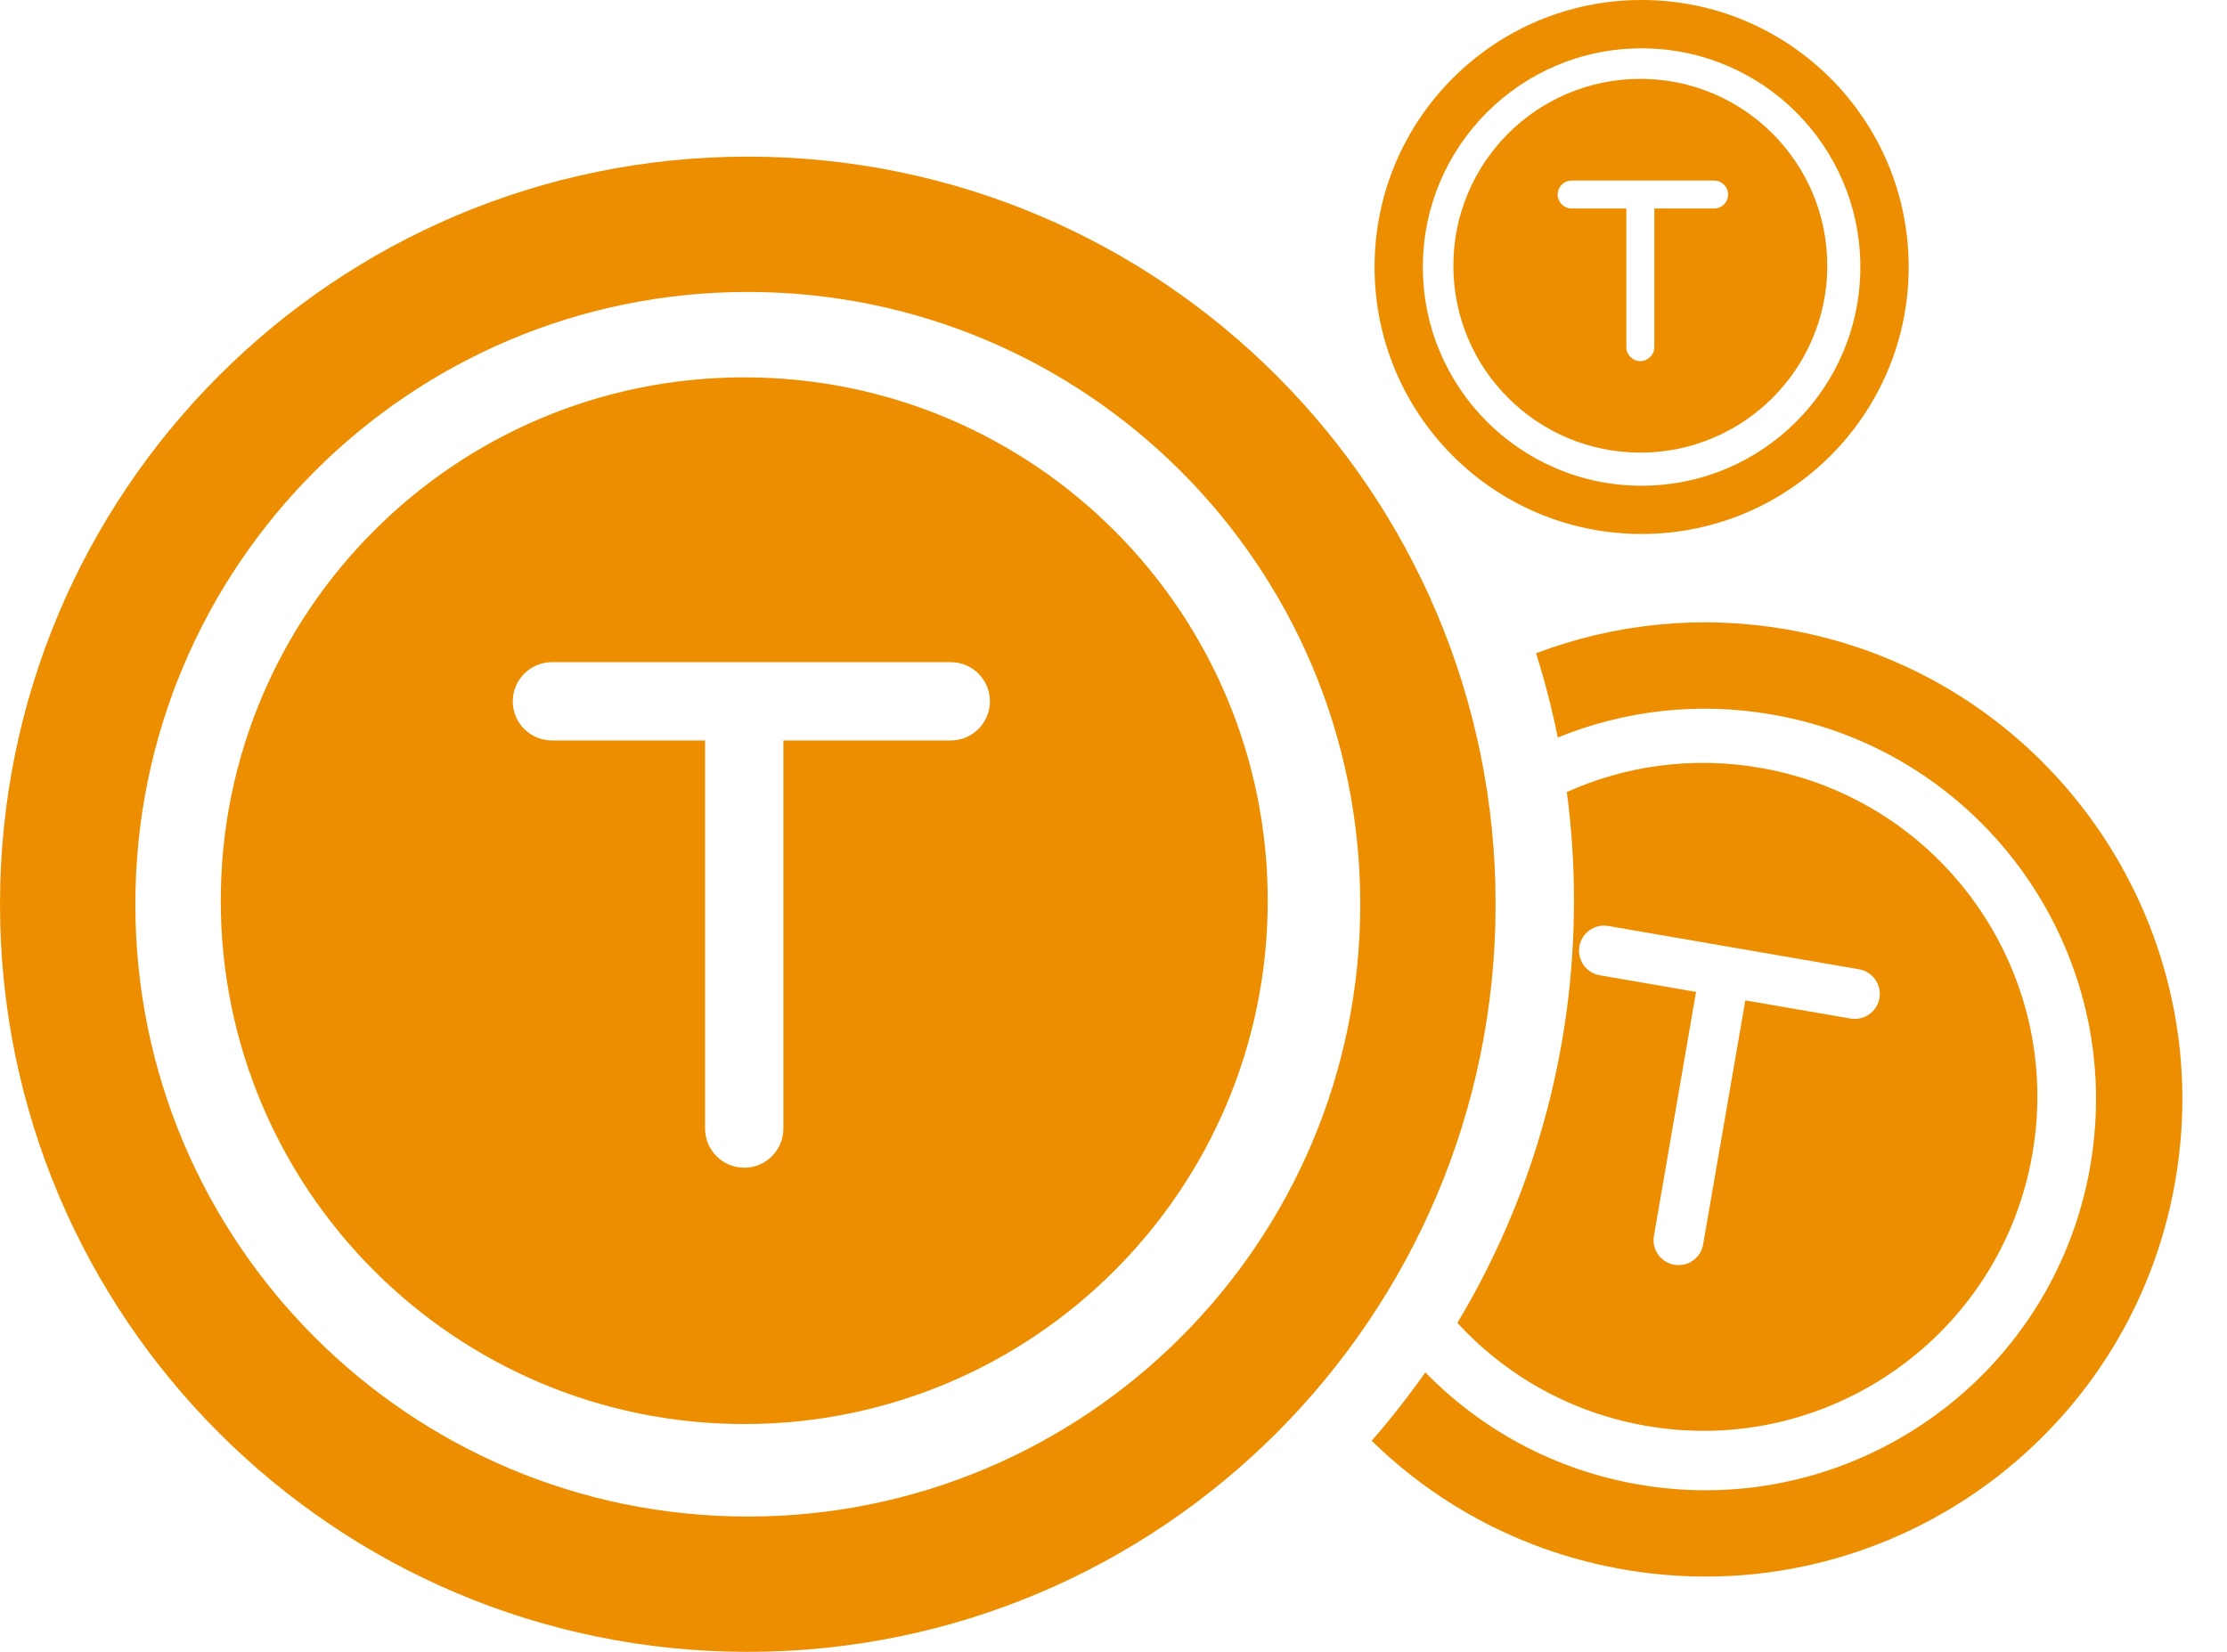 <svg width="31" height="23" viewBox="0 0 31 23" fill="none" xmlns="http://www.w3.org/2000/svg">
<path fill-rule="evenodd" clip-rule="evenodd" d="M10.409 23C16.159 23 20.819 18.34 20.819 12.591C20.819 6.842 16.159 2.181 10.409 2.181C4.66 2.181 0 6.842 0 12.591C0 18.34 4.66 23 10.409 23ZM18.935 12.591C18.935 17.299 15.118 21.116 10.409 21.116C5.701 21.116 1.884 17.299 1.884 12.591C1.884 7.882 5.701 4.065 10.409 4.065C15.118 4.065 18.935 7.882 18.935 12.591ZM17.647 12.541C17.647 16.565 14.384 19.828 10.36 19.828C6.336 19.828 3.073 16.565 3.073 12.541C3.073 8.517 6.336 5.254 10.36 5.254C14.384 5.254 17.647 8.517 17.647 12.541ZM7.683 9.22C7.382 9.22 7.138 9.464 7.138 9.765C7.138 10.066 7.382 10.31 7.683 10.31H9.815V15.713C9.815 16.015 10.059 16.259 10.36 16.259C10.661 16.259 10.905 16.015 10.905 15.713V10.31H13.235C13.536 10.31 13.78 10.066 13.78 9.765C13.78 9.464 13.536 9.22 13.235 9.22H7.683Z" fill="#ED8E00"/>
<path fill-rule="evenodd" clip-rule="evenodd" d="M22.851 7.435C24.904 7.435 26.569 5.771 26.569 3.718C26.569 1.664 24.904 0 22.851 0C20.798 0 19.134 1.664 19.134 3.718C19.134 5.771 20.798 7.435 22.851 7.435ZM25.896 3.718C25.896 5.399 24.533 6.763 22.851 6.763C21.17 6.763 19.806 5.399 19.806 3.718C19.806 2.036 21.17 0.673 22.851 0.673C24.533 0.673 25.896 2.036 25.896 3.718ZM25.436 3.7C25.436 5.137 24.271 6.302 22.834 6.302C21.396 6.302 20.231 5.137 20.231 3.7C20.231 2.263 21.396 1.098 22.834 1.098C24.271 1.098 25.436 2.263 25.436 3.7ZM21.878 2.514C21.77 2.514 21.683 2.601 21.683 2.709C21.683 2.816 21.77 2.903 21.878 2.903H22.639V4.833C22.639 4.94 22.726 5.028 22.834 5.028C22.941 5.028 23.028 4.94 23.028 4.833V2.903H23.86C23.968 2.903 24.055 2.816 24.055 2.709C24.055 2.601 23.968 2.514 23.86 2.514H21.878Z" fill="#ED8E00"/>
<path fill-rule="evenodd" clip-rule="evenodd" d="M20.287 18.42C21.317 16.701 21.91 14.69 21.91 12.541C21.91 12.028 21.876 11.523 21.81 11.028C22.625 10.662 23.554 10.527 24.501 10.691C27.031 11.127 28.729 13.533 28.292 16.063C27.855 18.594 25.449 20.291 22.919 19.854C21.866 19.672 20.958 19.15 20.287 18.42ZM21.684 10.269C22.596 9.897 23.619 9.768 24.661 9.948C27.622 10.459 29.608 13.274 29.097 16.234C28.586 19.195 25.771 21.181 22.81 20.67C21.635 20.467 20.613 19.901 19.841 19.108C19.608 19.439 19.359 19.757 19.094 20.061C20.023 20.97 21.228 21.616 22.606 21.854C26.221 22.478 29.657 20.054 30.281 16.439C30.905 12.824 28.48 9.387 24.866 8.763C23.651 8.554 22.457 8.688 21.382 9.096C21.503 9.479 21.604 9.871 21.684 10.269ZM21.985 13.177C22.018 12.988 22.198 12.861 22.387 12.893L25.878 13.496C26.067 13.529 26.195 13.709 26.162 13.898C26.129 14.088 25.949 14.214 25.76 14.182L24.295 13.929L23.708 17.326C23.676 17.516 23.496 17.643 23.306 17.61C23.117 17.577 22.99 17.397 23.023 17.208L23.609 13.811L22.269 13.579C22.079 13.547 21.953 13.367 21.985 13.177Z" fill="#ED8E00"/>
</svg>
